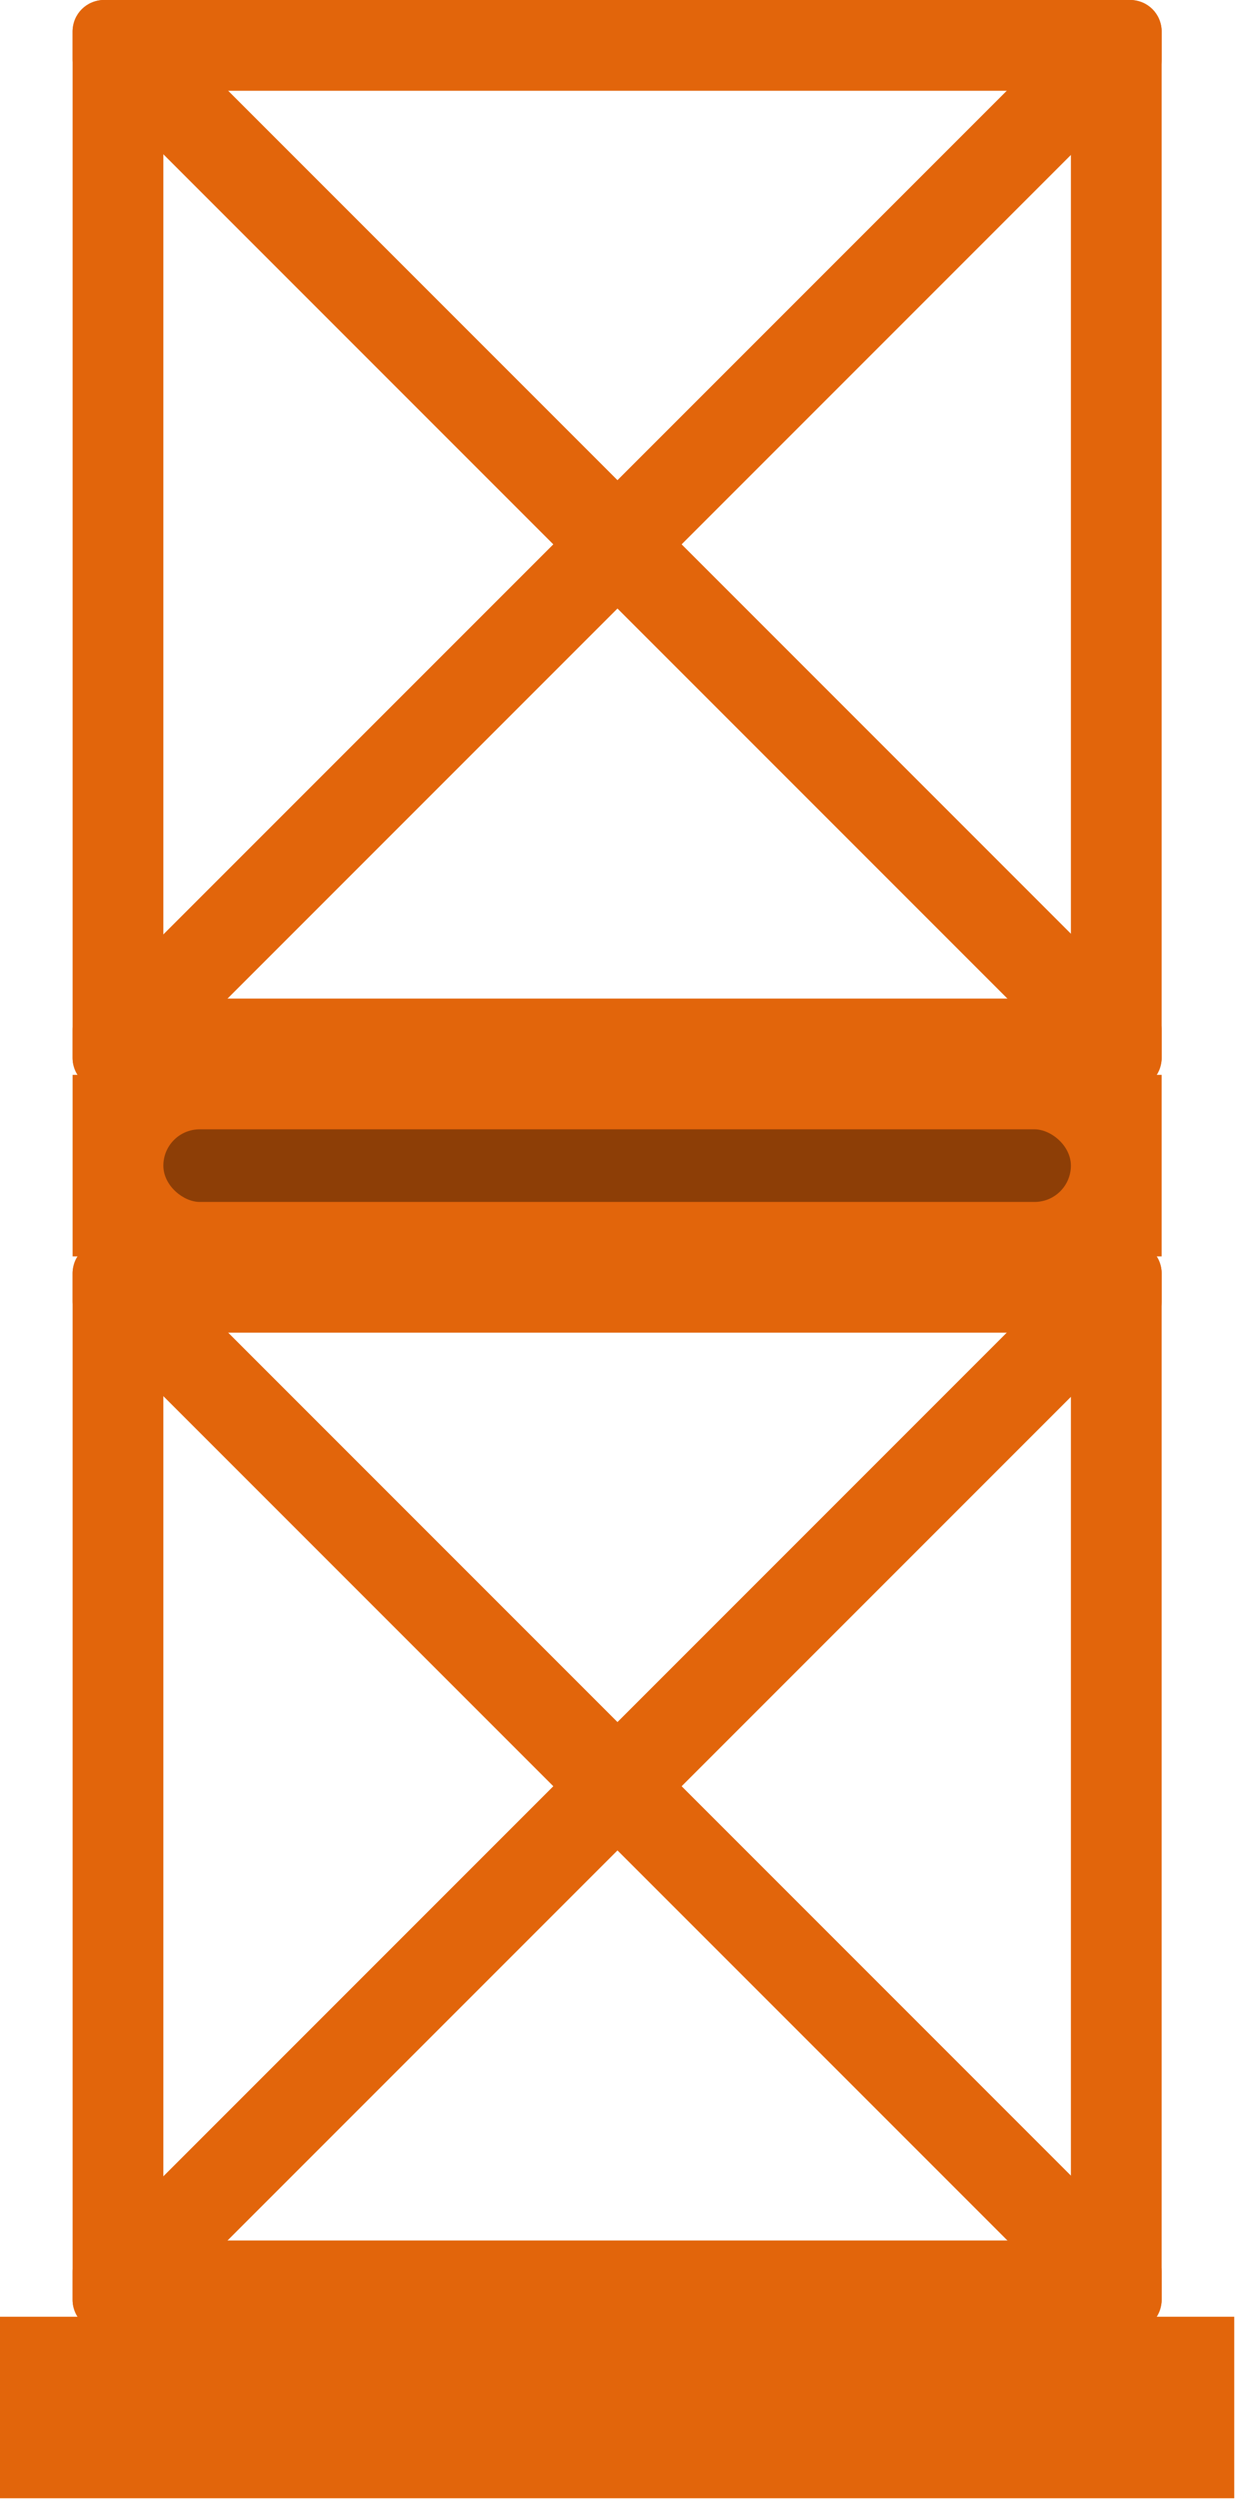 <svg width="198" height="400" viewBox="0 0 198 400" fill="none" xmlns="http://www.w3.org/2000/svg">
<rect width="29.053" height="197.559" transform="matrix(-6.00719e-10 -1 -1 6.00719e-10 197.559 399.767)" fill="#E2650B"/>
<rect width="14.526" height="174.317" rx="5" transform="matrix(-6.00719e-10 -1 -1 6.00719e-10 185.938 213.248)" fill="#E2650B"/>
<rect width="14.526" height="174.317" rx="5" transform="matrix(-6.00719e-10 -1 -1 6.00719e-10 185.938 373.038)" fill="#E2650B"/>
<rect width="14.526" height="174.317" rx="5" transform="matrix(-1 6.00719e-10 6.00719e-10 1 26.148 198.721)" fill="#E2650B"/>
<rect width="14.526" height="174.317" rx="5" transform="matrix(-1 6.00719e-10 6.00719e-10 1 185.938 198.721)" fill="#E2650B"/>
<rect width="14.526" height="231.842" rx="5" transform="matrix(-0.707 -0.707 -0.707 0.707 185.938 208.993)" fill="#E2650B"/>
<rect width="14.526" height="231.842" rx="5" transform="matrix(-0.707 0.707 0.707 0.707 22.001 198.721)" fill="#E2650B"/>
<rect width="29.053" height="174.317" transform="matrix(-6.00719e-10 -1 -1 6.00719e-10 185.938 201.046)" fill="#E2650B"/>
<rect width="11.621" height="145.264" rx="5.811" transform="matrix(-6.00719e-10 -1 -1 6.00719e-10 171.412 192.33)" fill="#8D3E06"/>
<rect width="14.526" height="174.317" rx="5" transform="matrix(-6.00719e-10 -1 -1 6.00719e-10 185.938 14.527)" fill="#E2650B"/>
<rect width="14.526" height="174.317" rx="5" transform="matrix(-6.00719e-10 -1 -1 6.00719e-10 185.938 174.317)" fill="#E2650B"/>
<rect width="14.526" height="174.317" rx="5" transform="matrix(-1 6.00719e-10 6.00719e-10 1 26.148 0)" fill="#E2650B"/>
<rect width="14.526" height="174.317" rx="5" transform="matrix(-1 6.00719e-10 6.00719e-10 1 185.938 0)" fill="#E2650B"/>
<rect width="14.526" height="231.842" rx="5" transform="matrix(-0.707 -0.707 -0.707 0.707 185.938 10.272)" fill="#E2650B"/>
<rect width="14.526" height="231.842" rx="5" transform="matrix(-0.707 0.707 0.707 0.707 22.001 0)" fill="#E2650B"/>
</svg>
